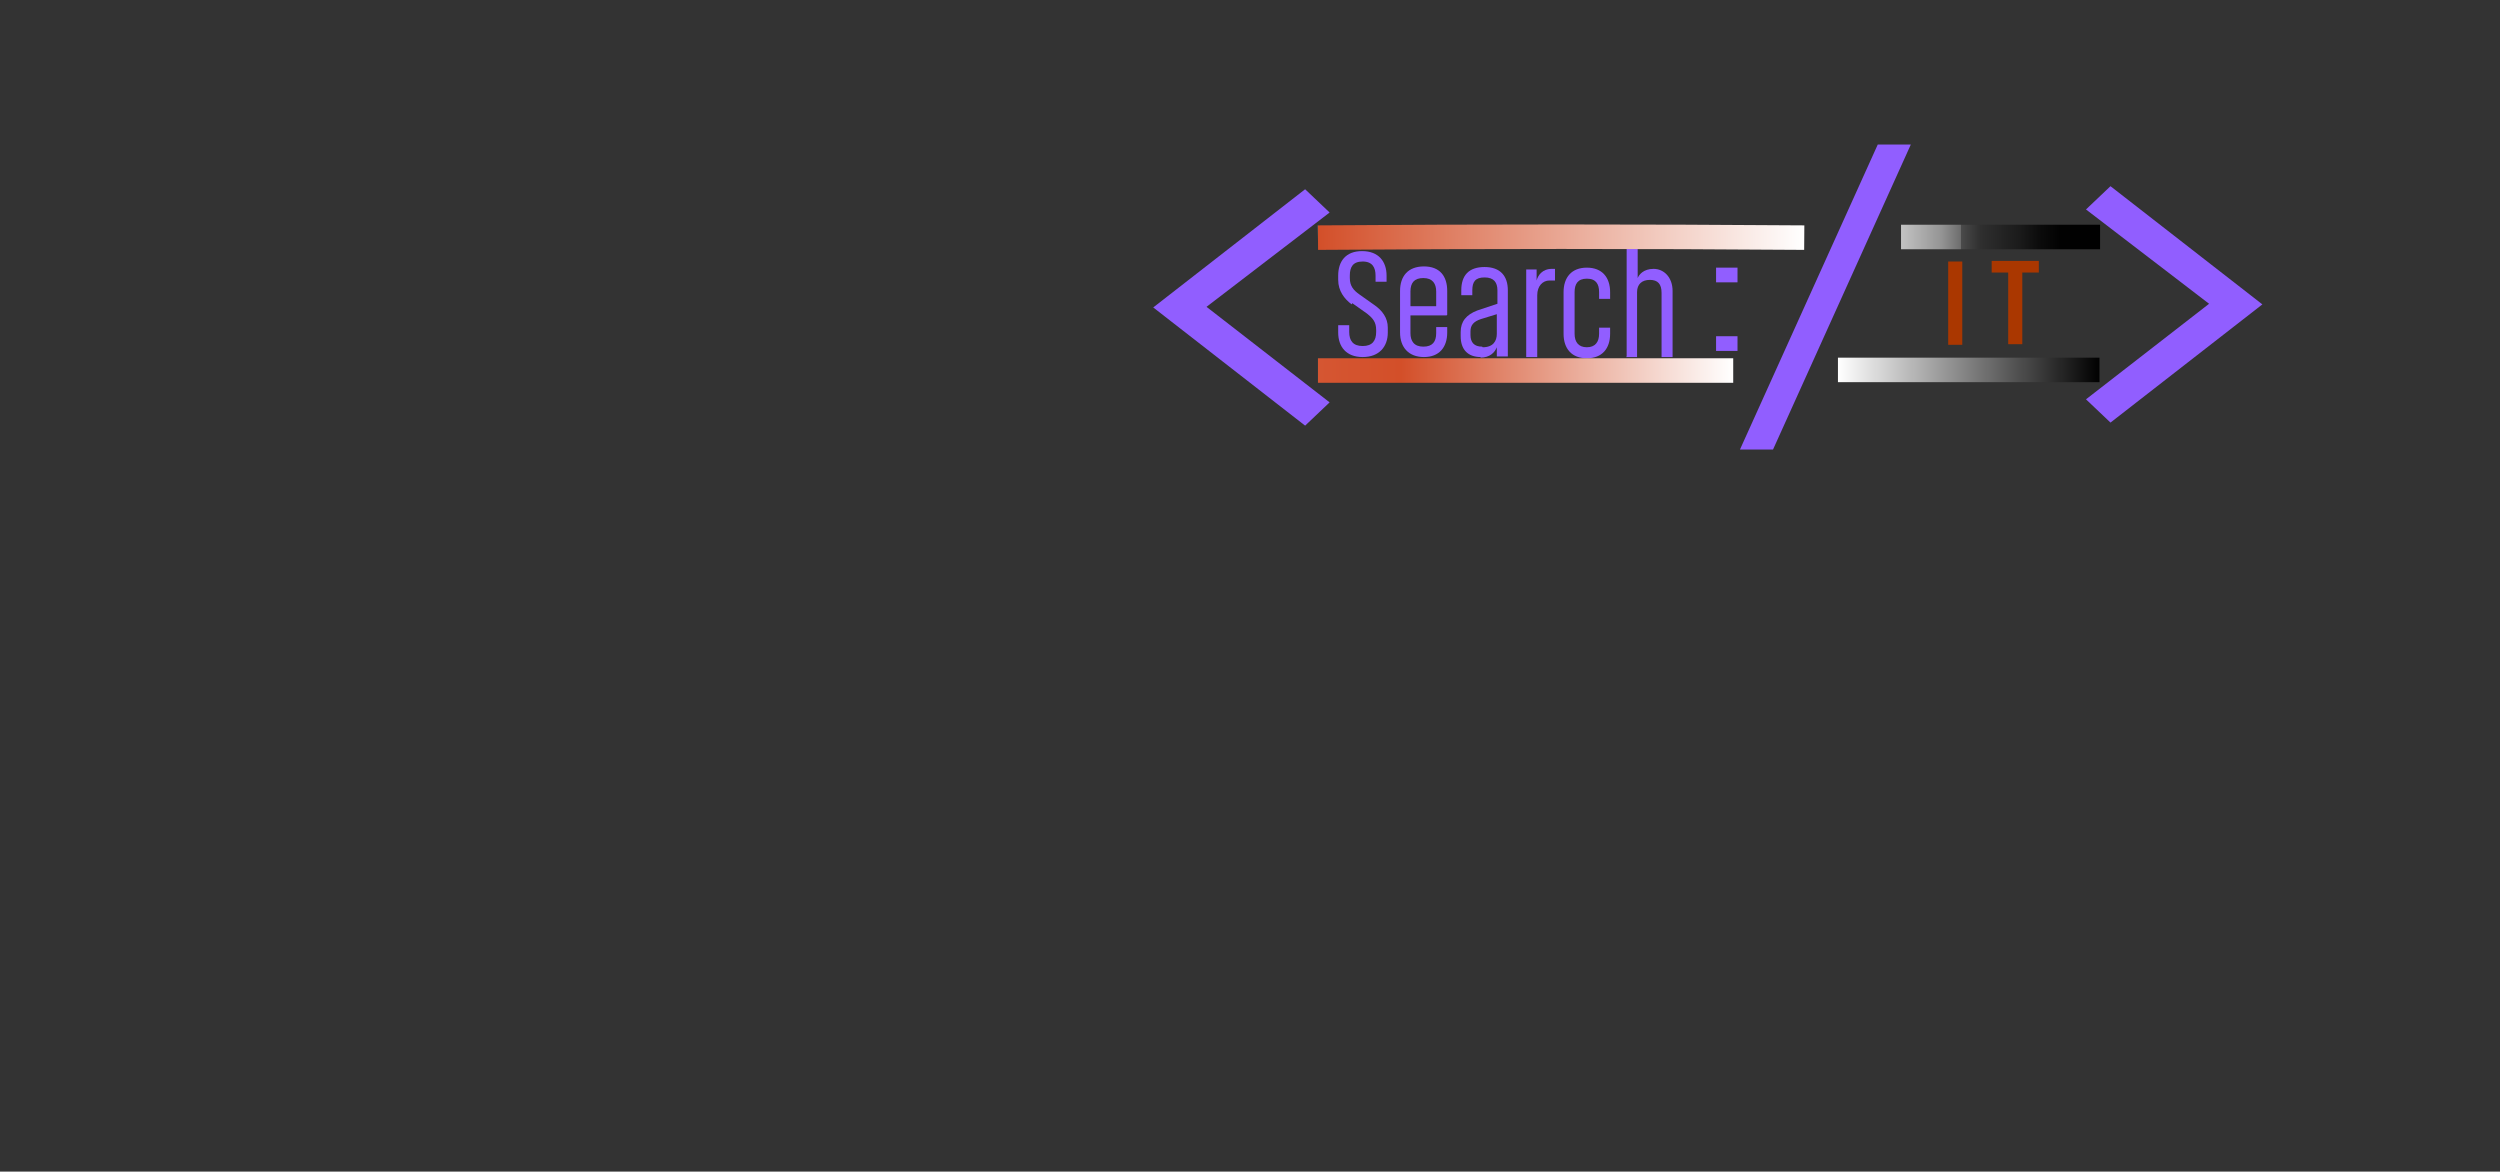 <?xml version="1.0" encoding="UTF-8"?>
<svg xmlns="http://www.w3.org/2000/svg" version="1.1" xmlns:xlink="http://www.w3.org/1999/xlink" viewBox="0 0 408.2 191.3">
  <rect x="0" y="0" width="408.2" height="191.3" fill="#333333" stroke="none"/>
  <defs>
    <style>
      .cls-1 {
        fill: url(#Gradient_bez_nazwy);
        stroke: url(#Gradient_bez_nazwy_2);
      }

      .cls-1, .cls-2, .cls-3, .cls-4 {
        stroke-miterlimit: 10;
        stroke-width: 4px;
      }

      .cls-5 {
        fill: none;
      }

      .cls-2 {
        fill: url(#Gradient_bez_nazwy_3);
        stroke: url(#Gradient_bez_nazwy_4);
      }

      .cls-6 {
        fill: #aa3700;
      }

      .cls-7 {
        fill: #915eff;
      }

      .cls-3 {
        fill: url(#Gradient_bez_nazwy_5);
        stroke: url(#Gradient_bez_nazwy_6);
      }

      .cls-4 {
        fill: url(#Gradient_bez_nazwy_7);
        stroke: url(#Gradient_bez_nazwy_8);
      }
    </style>
    <linearGradient id="Gradient_bez_nazwy" data-name="Gradient bez nazwy" x1="310.4" y1="155.3" x2="342.9" y2="155.3" gradientTransform="translate(0 194) scale(1 -1)" gradientUnits="userSpaceOnUse">
      <stop offset="0" stop-color="#fff"/>
      <stop offset="1" stop-color="#000"/>
    </linearGradient>
    <linearGradient id="Gradient_bez_nazwy_2" data-name="Gradient bez nazwy 2" x1="310.4" y1="155.3" x2="342.9" y2="155.3" gradientTransform="translate(0 194) scale(1 -1)" gradientUnits="userSpaceOnUse">
      <stop offset="0" stop-color="#fff"/>
      <stop offset="0" stop-color="#f7f7f7"/>
      <stop offset="0" stop-color="#c3c3c3"/>
      <stop offset=".2" stop-color="#959595"/>
      <stop offset=".3" stop-color="#6d6d6d"/>
      <stop offset=".3" stop-color="#4b4b4b"/>
      <stop offset=".4" stop-color="#2f2f2f"/>
      <stop offset=".6" stop-color="#1a1a1a"/>
      <stop offset=".7" stop-color="#0b0b0b"/>
      <stop offset=".8" stop-color="#020202"/>
      <stop offset="1" stop-color="#000"/>
    </linearGradient>
    <linearGradient id="Gradient_bez_nazwy_3" data-name="Gradient bez nazwy 3" x1="215.2" y1="155.2" x2="294.6" y2="155.2" gradientTransform="translate(0 194) scale(1 -1)" gradientUnits="userSpaceOnUse">
      <stop offset="0" stop-color="#fff"/>
      <stop offset="0" stop-color="#d34f29"/>
      <stop offset="1" stop-color="#fff"/>
      <stop offset="1" stop-color="#fefaf9"/>
    </linearGradient>
    <linearGradient id="Gradient_bez_nazwy_4" data-name="Gradient bez nazwy 4" x1="215.2" y1="155.2" x2="294.6" y2="155.2" gradientTransform="translate(0 194) scale(1 -1)" gradientUnits="userSpaceOnUse">
      <stop offset="0" stop-color="#fff"/>
      <stop offset="0" stop-color="#d34f29"/>
      <stop offset="1" stop-color="#fff"/>
      <stop offset="1" stop-color="#fefaf9"/>
    </linearGradient>
    <linearGradient id="Gradient_bez_nazwy_5" data-name="Gradient bez nazwy 5" x1="300.1" y1="133.6" x2="342.9" y2="133.6" gradientTransform="translate(0 194) scale(1 -1)" gradientUnits="userSpaceOnUse">
      <stop offset="0" stop-color="#fff"/>
      <stop offset="1" stop-color="#000"/>
    </linearGradient>
    <linearGradient id="Gradient_bez_nazwy_6" data-name="Gradient bez nazwy 6" x1="300.1" y1="133.6" x2="342.9" y2="133.6" gradientTransform="translate(0 194) scale(1 -1)" gradientUnits="userSpaceOnUse">
      <stop offset="0" stop-color="#fff"/>
      <stop offset="1" stop-color="#000"/>
    </linearGradient>
    <linearGradient id="Gradient_bez_nazwy_7" data-name="Gradient bez nazwy 7" x1="215.2" y1="133.5" x2="283" y2="133.5" gradientTransform="translate(0 194) scale(1 -1)" gradientUnits="userSpaceOnUse">
      <stop offset="0" stop-color="#d34f29"/>
      <stop offset="0" stop-color="#fff"/>
      <stop offset="1" stop-color="#fff"/>
      <stop offset="1" stop-color="#fefaf9"/>
    </linearGradient>
    <linearGradient id="Gradient_bez_nazwy_8" data-name="Gradient bez nazwy 8" x1="215.2" y1="133.5" x2="283" y2="133.5" gradientTransform="translate(0 194) scale(1 -1)" gradientUnits="userSpaceOnUse">
      <stop offset="0" stop-color="#fff"/>
      <stop offset="0" stop-color="#d55632"/>
      <stop offset=".2" stop-color="#d34f29"/>
      <stop offset="1" stop-color="#fff"/>
      <stop offset="1" stop-color="#d34f2a"/>
      <stop offset="1" stop-color="#d55733"/>
      <stop offset="1" stop-color="#fefaf9"/>
      <stop offset="1" stop-color="#fefbfa"/>
    </linearGradient>
  </defs>
  <!-- Generator: Adobe Illustrator 28.6.0, SVG Export Plug-In . SVG Version: 1.2.0 Build 709)  -->
  <g>
    <g id="Warstwa_1">
      <path class="cls-6" d="M327.9,44.5h-2.7v-1.9h7.7v1.9h-2.7v11.7h-2.3v-11.7h0Z"/>
      <path class="cls-7" d="M220.7,49.7c-1.2-.9-2.2-2.2-2.2-4v-.7c0-2.3,1.2-4,3.9-4s4,1.7,4,4v1h-1.8v-1c0-1.3-.5-2.3-2.1-2.3s-2.1.9-2.1,2.3v.4c0,1.3.6,2,1.6,2.7l2.4,1.7c1.3.9,2.2,2.1,2.2,3.7v.8c0,2.3-1.4,4-4.1,4s-4-1.7-4-4v-1.2h1.8v1.1c0,1.4.6,2.3,2.2,2.3s2.2-.9,2.2-2.3v-.3c0-1.3-.5-1.9-1.5-2.7l-2.4-1.7h0Z"/>
      <path class="cls-7" d="M236.2,51.5h0c0,0-5.9,0-5.9,0v2.9c0,1.3.6,2.2,2.1,2.2s2.1-.8,2.1-2.2v-1h1.8v.9c0,2.4-1.3,4-3.8,4s-3.9-1.6-3.9-4v-6.8c0-2.4,1.3-4,3.9-4s3.8,1.6,3.8,4v3.9h0,0ZM230.4,50h4.1v-2.4c0-1.3-.6-2.2-2.1-2.2s-2.1.8-2.1,2.2v2.4h0Z"/>
      <path class="cls-7" d="M241.8,58.3c-2.2,0-3.3-1.3-3.3-3.4v-.7c0-1.7.9-2.8,2.7-3.5l3.3-1.1v-2.2c0-1.3-.6-2.1-2.1-2.1s-2,.7-2,2.1v.8h-1.8v-.8c0-2.4,1.2-3.8,3.8-3.8s3.8,1.5,3.8,3.8v10.8h-1.8v-1.5c-.3.8-1.1,1.7-2.7,1.7h0ZM242.1,56.7c1.7,0,2.3-1,2.3-2.2v-3.2l-2.6.8c-1.2.4-1.7,1-1.7,2v.6c0,1.2.6,1.9,1.9,1.9h0Z"/>
      <path class="cls-7" d="M253.9,45.8c-.2,0-.5,0-.9,0-1.1,0-2,.9-2,2.4v10.1h-1.8v-14.3h1.7v1.8c.2-.8.9-1.9,2.5-1.9s.3,0,.5,0c0,0,0,2,0,2Z"/>
      <path class="cls-7" d="M261.1,54.5v-1h1.8v1c0,2.4-1.3,4-3.8,4s-3.8-1.6-3.8-4v-6.8c0-2.4,1.3-4,3.8-4s3.8,1.6,3.8,4v1.1h-1.8v-1.1c0-1.3-.5-2.2-2-2.2s-2,.9-2,2.2v6.8c0,1.3.6,2.2,2,2.2s2-.9,2-2.2Z"/>
      <path class="cls-7" d="M265.6,58.2v-18.1h1.8v5.3c.2-.5.9-1.5,2.6-1.5s3.1,1.4,3.1,3.6v10.8h-1.8v-10.5c0-1.4-.6-2.1-1.9-2.1s-2.1.7-2.1,2v10.6h-1.8,0Z"/>
      <rect class="cls-7" x="280.2" y="43.7" width="3.5" height="2.4"/>
      <path class="cls-6" d="M318.1,56.3v-13.6h2.3v13.6h-2.3Z"/>
      <path class="cls-5" d="M310,40.5c9.1,0,18.3,0,27.4,0"/>
      <path class="cls-5" d="M297.8,40.6c.7,0,1.4,0,2,0"/>
      <path class="cls-5" d="M239.8,40.6c18.4-.1,36.8-.1,55.1,0"/>
      <path class="cls-7" d="M217.1,65.7l-4,3.8-24.8-19.3,24.8-19.3,4,3.8-20.1,15.4,20.1,15.6h0Z"/>
      <path class="cls-7" d="M360.7,49.6l-20.1-15.4,4-3.8,24.8,19.3-24.8,19.3-4-3.8,20.1-15.6h0Z"/>
      <rect class="cls-7" x="280.2" y="54.9" width="3.5" height="2.4"/>
      <path class="cls-7" d="M312,23.6l-22.5,49.8h-5.4l22.5-49.8s5.4,0,5.4,0Z"/>
      <path class="cls-1" d="M310.4,38.7c10.8,0,21.7,0,32.5,0"/>
      <path class="cls-2" d="M215.2,38.8c26.6-.2,52.9-.2,79.4,0"/>
      <path class="cls-3" d="M300.1,60.4h42.7"/>
      <path class="cls-4" d="M215.2,60.5c22.8,0,45.1,0,67.8,0"/>
    </g>
  </g>
</svg>